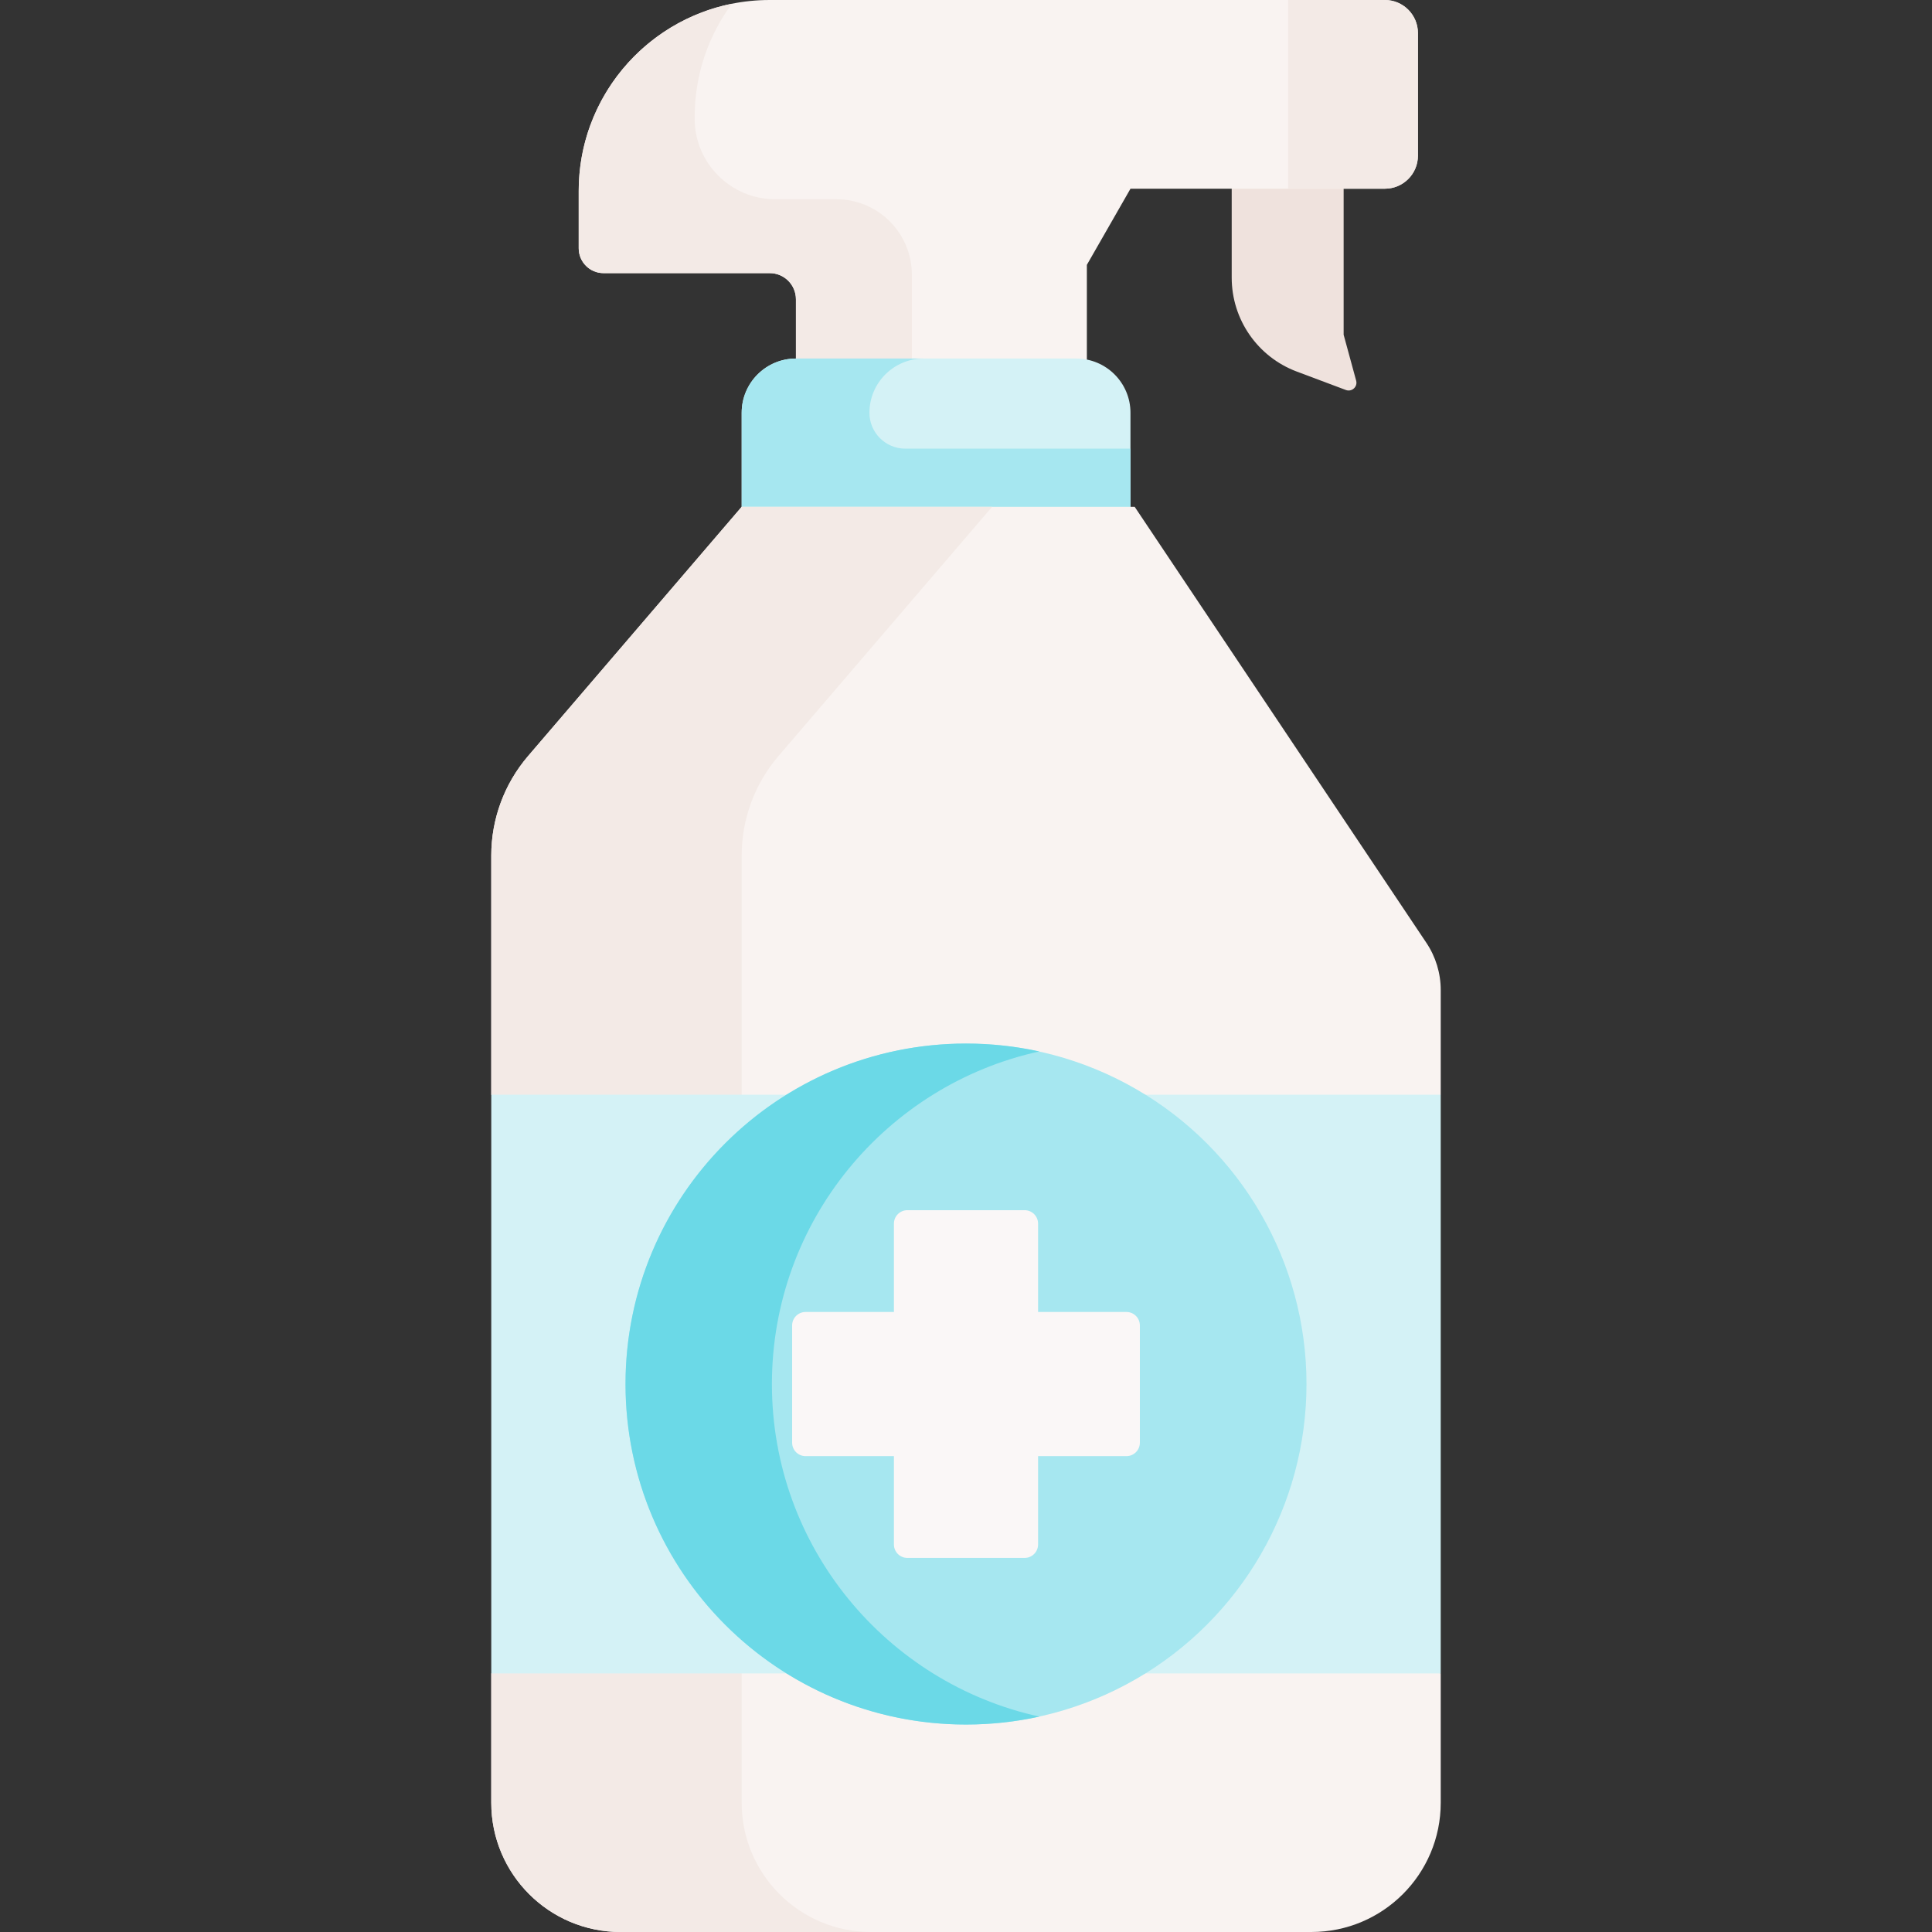 <svg id="Capa_1" enable-background="new 0 0 498.19 498.19" height="512" viewBox="0 0 498.19 498.19" width="512" xmlns="http://www.w3.org/2000/svg"><rect x="0" y="0" width="498.19" height="498.19" fill="#333333" stroke="none"/><g><path d="m346.474 48.662v37.657l3.227 11.832c.432 1.584-1.112 2.991-2.649 2.414l-12.676-4.757c-10.085-3.785-16.766-13.427-16.766-24.199v-22.947-31.092h28.026z" fill="#efe2dd"/><g id="XMLID_404_"><g><path d="m365.63 8.53v31.61c0 4.705-3.815 8.52-8.52 8.52h-65.6l-11.25 19.64v24.87l1.23 26.58h-76.25v-27.29-15.28c0-3.728-3.022-6.75-6.75-6.75h-42.86c-3.535 0-6.4-2.865-6.4-6.4v-14.8c0-27.19 22.04-49.23 49.22-49.23h158.65c4.711 0 8.53 3.819 8.53 8.53z" fill="#f9f3f1"/></g></g><g><path d="m235.137 100.697v-27.29-2.565c0-10.75-8.715-19.465-19.465-19.465h-15.765c-11.476 0-20.78-9.303-20.78-20.78v-.42c0-10.939 3.573-21.041 9.607-29.213-22.527 4.512-39.504 24.404-39.504 48.266v14.8c0 3.535 2.865 6.4 6.4 6.4h42.86c3.728 0 6.75 3.022 6.75 6.75v15.28 27.29h76.25l-.882-19.053z" fill="#f3eae6"/></g><path d="m291.508 106.444c0-7.726-6.263-13.989-13.989-13.989h-72.278c-7.726 0-13.989 6.263-13.989 13.989v71.556h100.256z" fill="#d4f2f6"/><g><path d="m233.442 115.69c-5.106 0-9.246-4.139-9.246-9.246 0-7.726 6.263-13.989 13.989-13.989h-32.944c-7.726 0-13.989 6.263-13.989 13.989v71.556h28.55 4.394 67.312v-62.31z" fill="#a6e7f0"/><path d="m347.442 312.061 24.068-29.781v-26.98c0-4.34-1.29-8.58-3.7-12.18l-75.22-112.43h-101.34l-55.08 64.26c-6.12 7.14-9.49 16.24-9.49 25.65v61.68l23.083 32.16v100.038l-23.083 17.032v33.35c0 18.41 14.93 33.33 33.33 33.33h178.17c18.4 0 33.33-14.92 33.33-33.33v-33.35l-24.068-10.304z" fill="#f9f3f1"/><path d="m191.252 464.86v-244.26c0-9.41 3.37-18.51 9.49-25.65l55.08-64.26h-64.572l-55.08 64.26c-6.12 7.14-9.49 16.24-9.49 25.65v61.68l23.083 32.16v100.038l-23.083 17.032v33.35c0 18.41 14.93 33.33 33.33 33.33h64.572c-18.4 0-33.33-14.92-33.33-33.33z" fill="#f3eae6"/><g id="XMLID_407_"><g><path d="m365.63 8.53v31.61c0 4.71-3.82 8.52-8.53 8.52h-24.93v-2.07-44.88-1.71h24.93c4.71 0 8.53 3.82 8.53 8.53z" fill="#f3eae6"/></g></g><g><g id="XMLID_402_"><g><path d="m371.51 282.28v149.23h-1-242.83-1v-149.23h1 242.83z" fill="#d4f2f6"/></g></g></g><circle cx="249.095" cy="356.895" fill="#a6e7f0" r="87.8"/><path d="m199.046 356.895c0-42.01 29.534-77.13 68.952-85.767-6.081-1.332-12.423-2.033-18.903-2.033-48.491 0-87.8 39.309-87.8 87.8s39.309 87.8 87.8 87.8c6.481 0 12.846-.713 18.927-2.045-39.418-8.637-68.976-43.745-68.976-85.755z" fill="#6bd9e7"/><path d="m290.461 338.309h-22.78v-22.78c0-1.916-1.553-3.468-3.468-3.468h-30.236c-1.916 0-3.468 1.553-3.468 3.468v22.78h-22.78c-1.916 0-3.468 1.553-3.468 3.468v30.236c0 1.916 1.553 3.469 3.468 3.469h22.78v22.78c0 1.916 1.553 3.468 3.468 3.468h30.236c1.916 0 3.468-1.553 3.468-3.468v-22.78h22.78c1.916 0 3.468-1.553 3.468-3.469v-30.236c0-1.915-1.552-3.468-3.468-3.468z" fill="#faf7f7"/></g></g></svg>